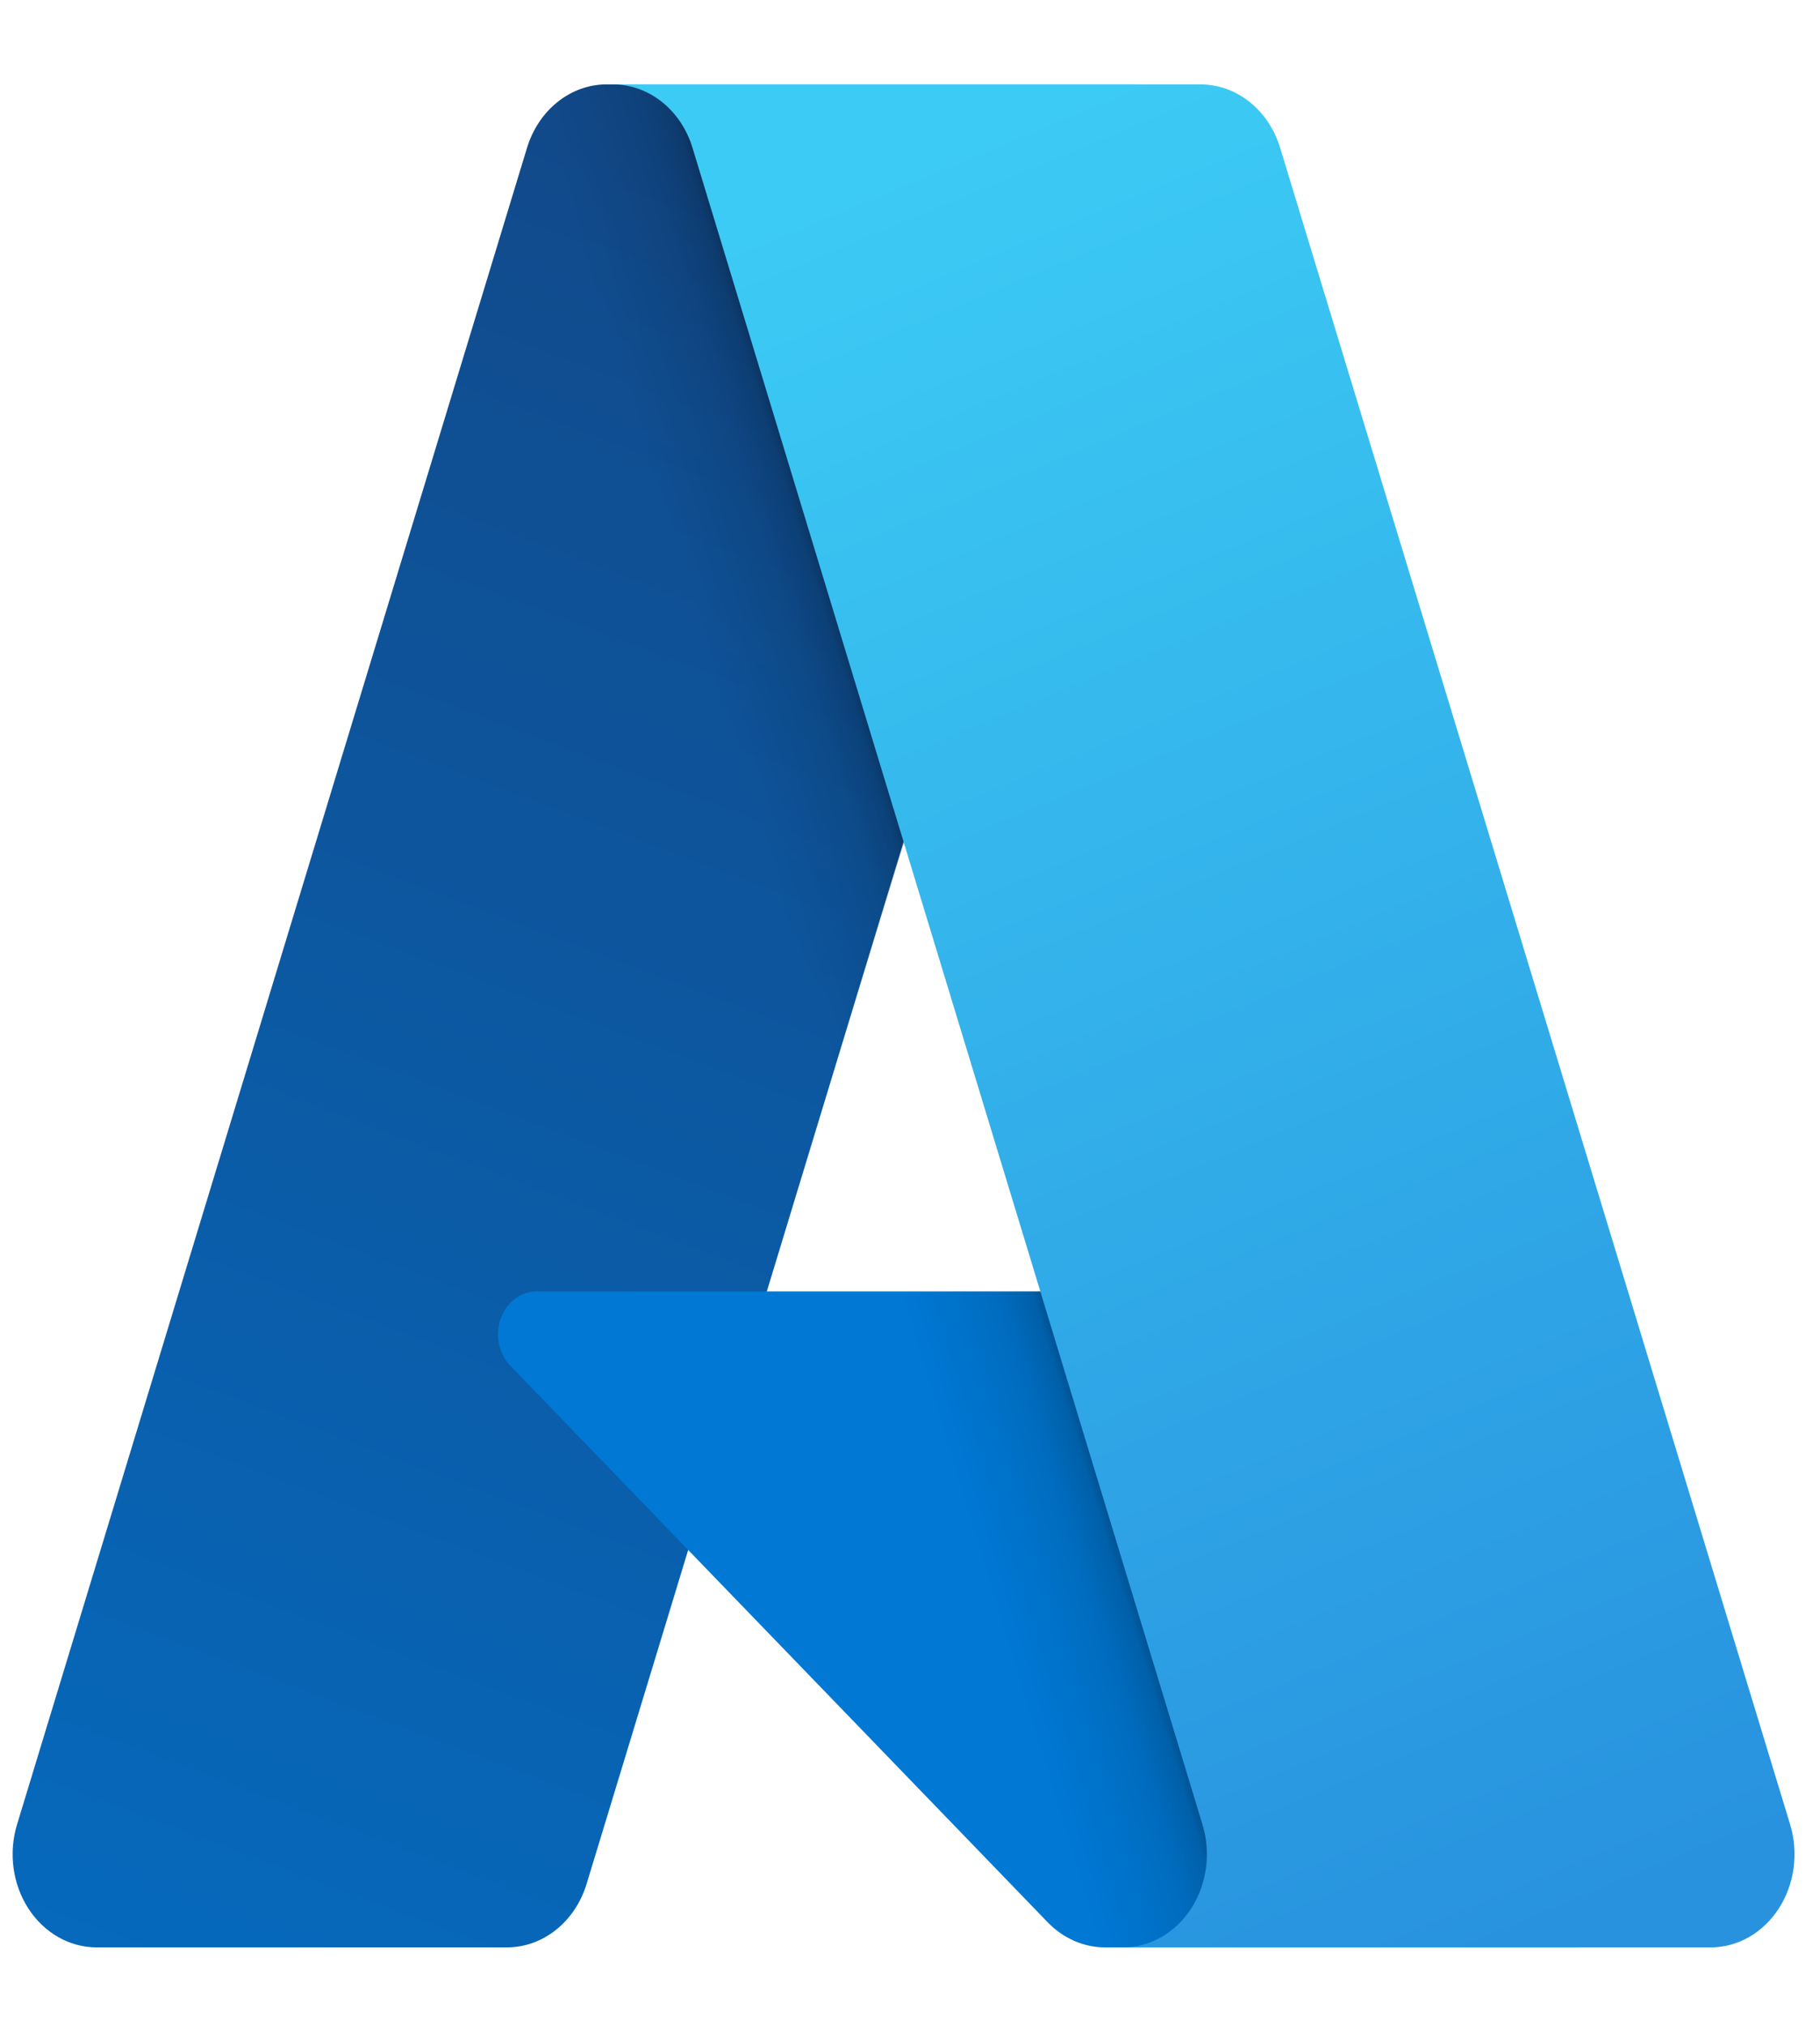 <svg width="71" height="79" viewBox="0 0 71 79" fill="none" xmlns="http://www.w3.org/2000/svg">
<path d="M23.667 3.292H44.236L22.884 73.468C22.664 74.189 22.246 74.816 21.689 75.26C21.131 75.704 20.462 75.943 19.776 75.943H3.768C3.249 75.943 2.736 75.805 2.274 75.542C1.811 75.279 1.411 74.898 1.108 74.429C0.805 73.961 0.606 73.419 0.529 72.849C0.452 72.279 0.499 71.696 0.665 71.15L20.559 5.766C20.779 5.045 21.197 4.418 21.754 3.974C22.311 3.53 22.98 3.291 23.667 3.291V3.292Z" fill="url(#paint0_linear_221_1370)"/>
<path d="M53.557 50.362H20.939C20.636 50.361 20.339 50.462 20.088 50.651C19.837 50.84 19.644 51.108 19.532 51.421C19.421 51.734 19.397 52.077 19.464 52.406C19.531 52.734 19.686 53.032 19.908 53.261L40.868 74.961C41.478 75.593 42.281 75.944 43.116 75.944H61.586L53.557 50.362Z" fill="#0078D4"/>
<path d="M23.667 3.292C22.973 3.289 22.297 3.532 21.736 3.986C21.176 4.44 20.761 5.081 20.552 5.815L0.69 71.09C0.513 71.639 0.457 72.227 0.528 72.804C0.598 73.381 0.793 73.931 1.096 74.407C1.399 74.883 1.801 75.271 2.267 75.538C2.734 75.806 3.252 75.945 3.777 75.943H20.198C20.81 75.822 21.382 75.523 21.855 75.076C22.328 74.63 22.686 74.052 22.892 73.402L26.853 60.454L41.002 75.091C41.594 75.635 42.338 75.936 43.108 75.943H61.509L53.438 50.361L29.912 50.368L44.311 3.292H23.667Z" fill="url(#paint1_linear_221_1370)"/>
<path d="M49.939 5.763C49.72 5.043 49.303 4.417 48.746 3.973C48.19 3.53 47.521 3.292 46.836 3.292H23.912C24.597 3.292 25.265 3.531 25.822 3.974C26.378 4.417 26.796 5.043 27.015 5.763L46.909 71.149C47.076 71.696 47.123 72.278 47.046 72.849C46.969 73.419 46.771 73.962 46.468 74.43C46.164 74.899 45.765 75.281 45.302 75.544C44.839 75.807 44.327 75.944 43.807 75.944H66.732C67.252 75.944 67.764 75.806 68.226 75.543C68.689 75.279 69.088 74.897 69.391 74.429C69.694 73.96 69.893 73.419 69.97 72.848C70.047 72.278 70 71.696 69.834 71.149L49.939 5.763Z" fill="url(#paint2_linear_221_1370)"/>
<defs>
<linearGradient id="paint0_linear_221_1370" x1="31.164" y1="8.676" x2="5.489" y2="77.056" gradientUnits="userSpaceOnUse">
<stop stop-color="#114A8B"/>
<stop offset="1" stop-color="#0669BC"/>
</linearGradient>
<linearGradient id="paint1_linear_221_1370" x1="37.837" y1="41.298" x2="32.799" y2="42.833" gradientUnits="userSpaceOnUse">
<stop stop-opacity="0.3"/>
<stop offset="0.071" stop-opacity="0.2"/>
<stop offset="0.321" stop-opacity="0.1"/>
<stop offset="0.623" stop-opacity="0.05"/>
<stop offset="1" stop-opacity="0"/>
</linearGradient>
<linearGradient id="paint2_linear_221_1370" x1="35.119" y1="6.634" x2="63.172" y2="74.012" gradientUnits="userSpaceOnUse">
<stop stop-color="#3CCBF4"/>
<stop offset="1" stop-color="#2892DF"/>
</linearGradient>
</defs>
</svg>
